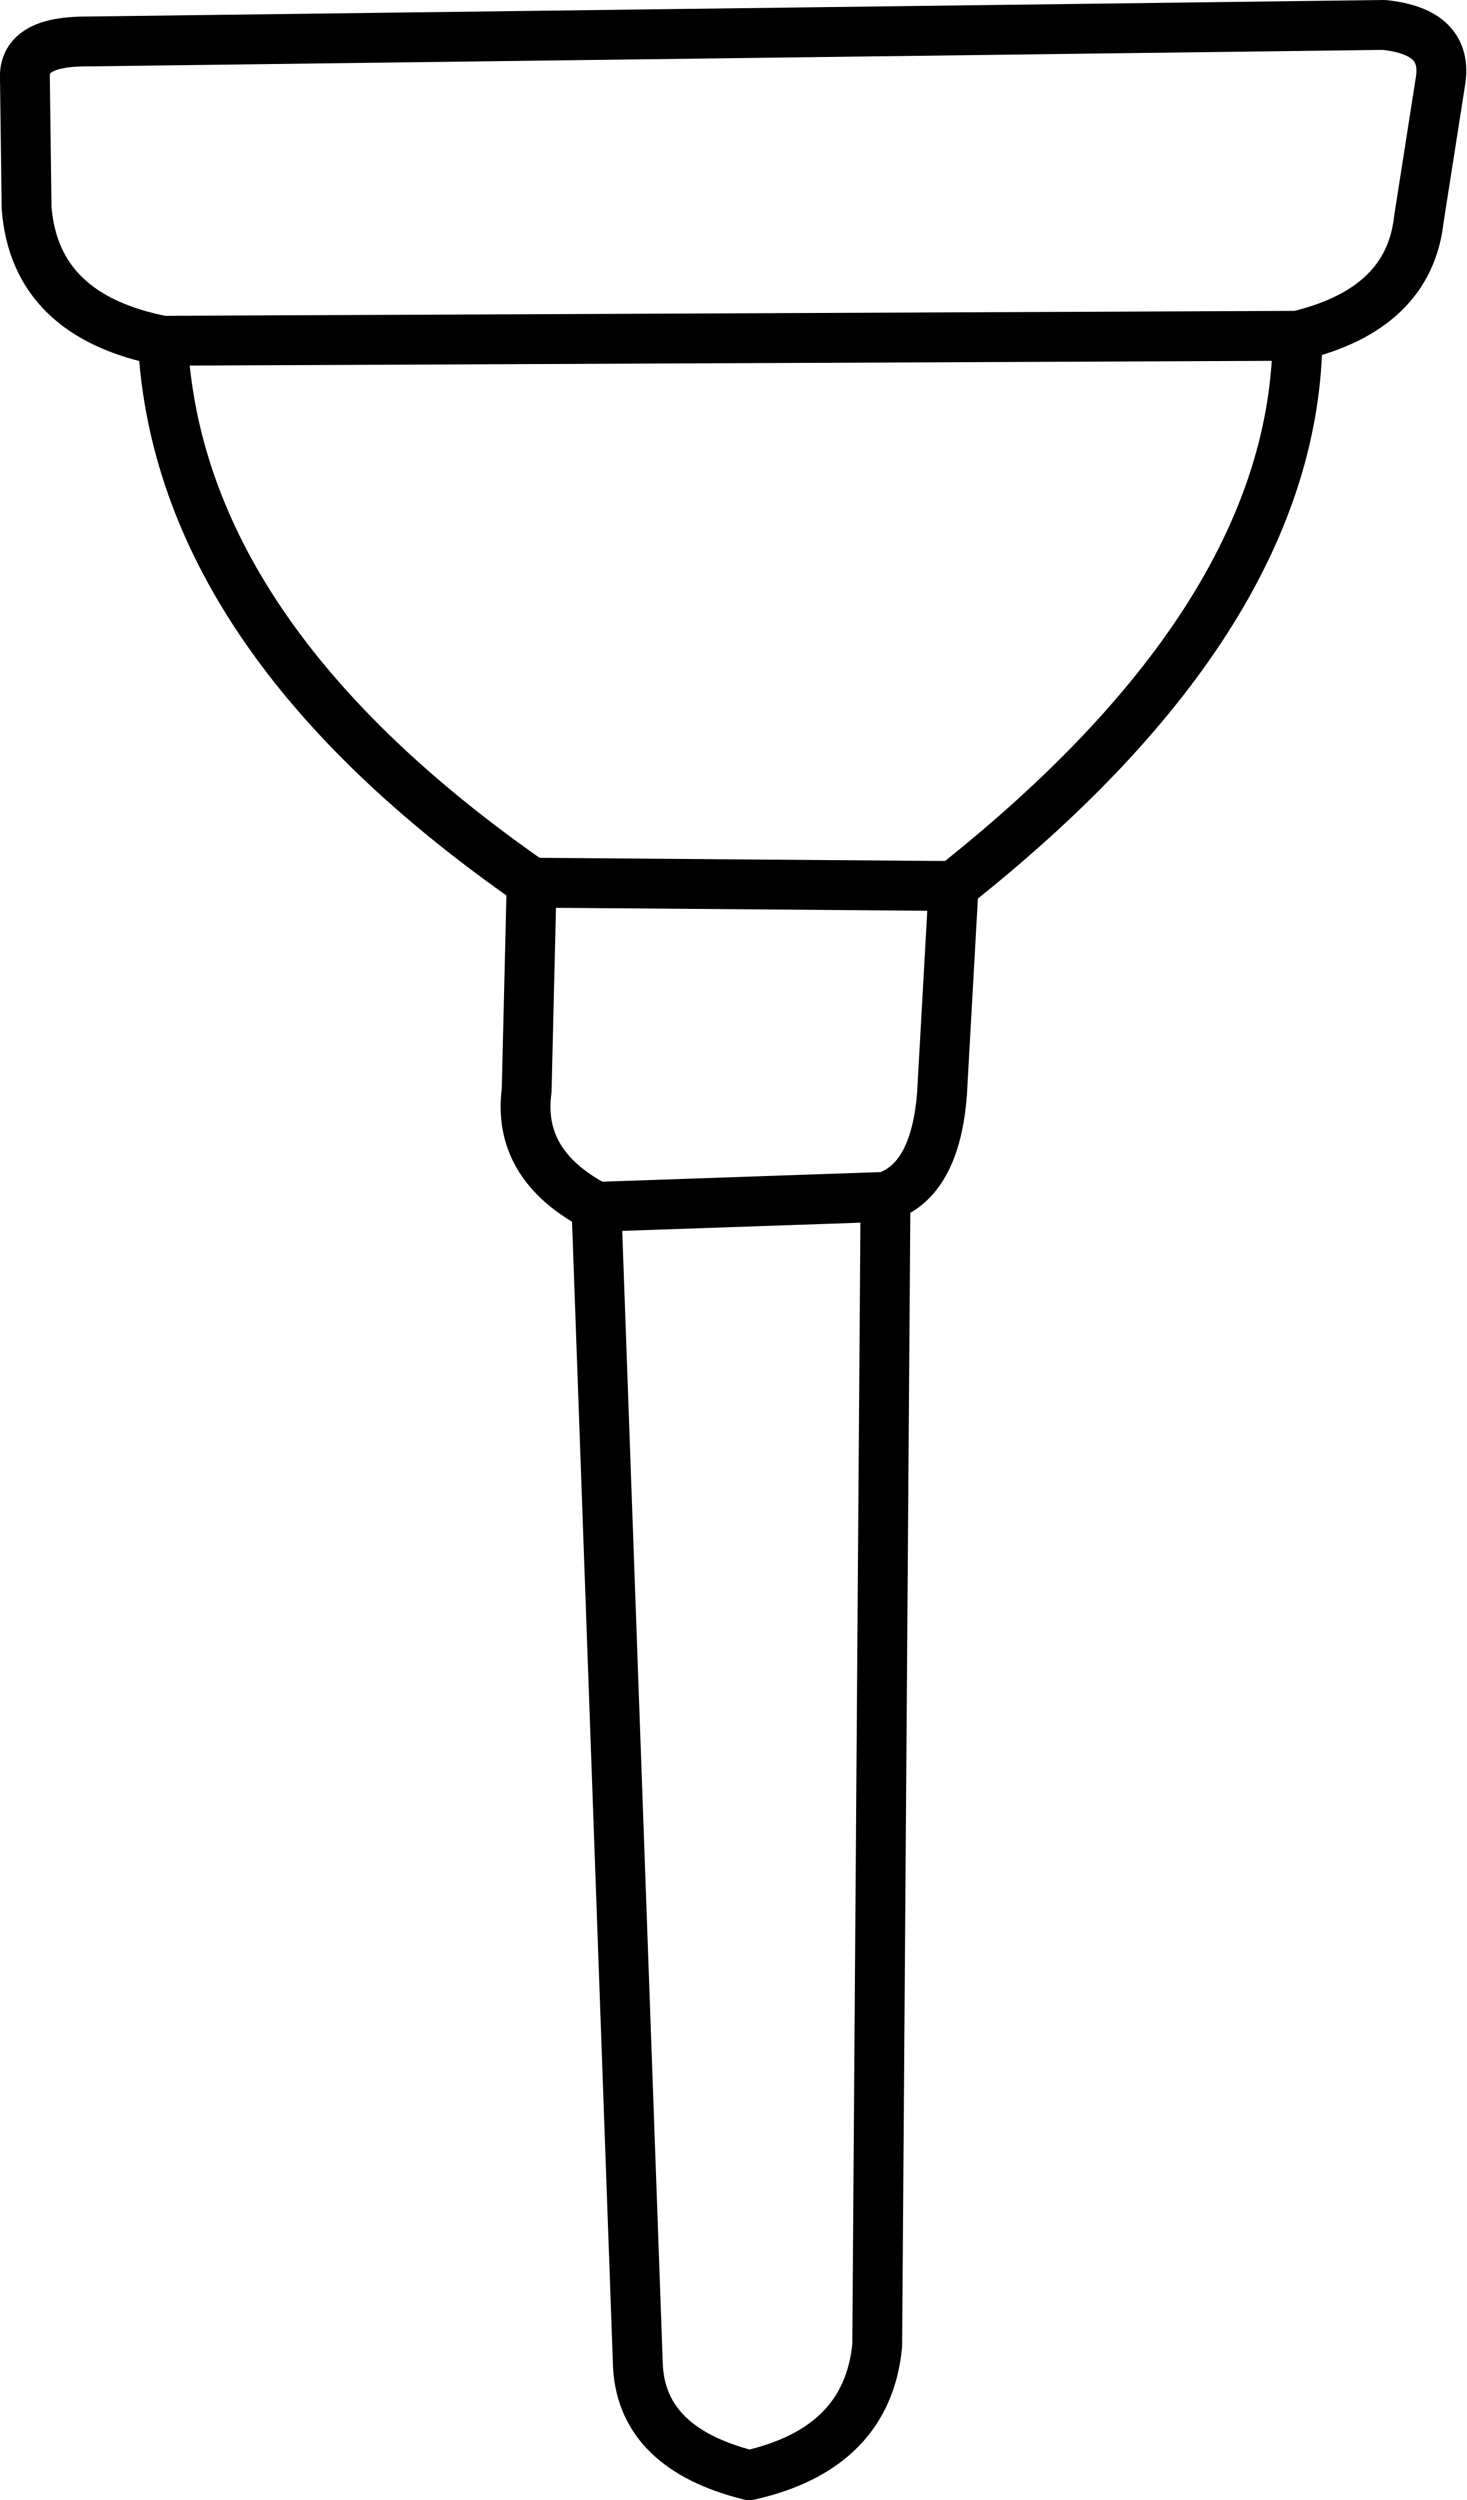 <?xml version="1.0" encoding="UTF-8" standalone="no"?>
<svg xmlns:xlink="http://www.w3.org/1999/xlink" height="75.2px" width="44.15px" xmlns="http://www.w3.org/2000/svg">
  <g transform="matrix(1.0, 0.0, 0.0, 1.0, 22.5, 60.75)">
    <path d="M-17.6 -50.5 Q-21.45 -51.25 -21.7 -54.5 L-21.75 -58.4 Q-21.8 -59.45 -20.1 -59.5 L19.15 -60.0 Q21.1 -59.8 20.85 -58.3 L20.2 -54.15 Q19.9 -51.45 16.55 -50.65 16.5 -42.25 6.2 -34.1 L5.85 -27.85 Q5.65 -25.25 4.15 -24.75 L3.9 9.8 Q3.6 12.9 0.05 13.7 -3.15 12.9 -3.3 10.45 L-4.55 -24.45 Q-6.95 -25.7 -6.65 -27.95 L-6.5 -34.2 Q-17.15 -41.6 -17.6 -50.5 L16.55 -50.65 M4.15 -24.75 L-4.55 -24.45 M6.2 -34.1 L-6.5 -34.2" fill="none" stroke="#000000" stroke-linecap="round" stroke-linejoin="round" stroke-width="1.5"/>
  </g>
</svg>
